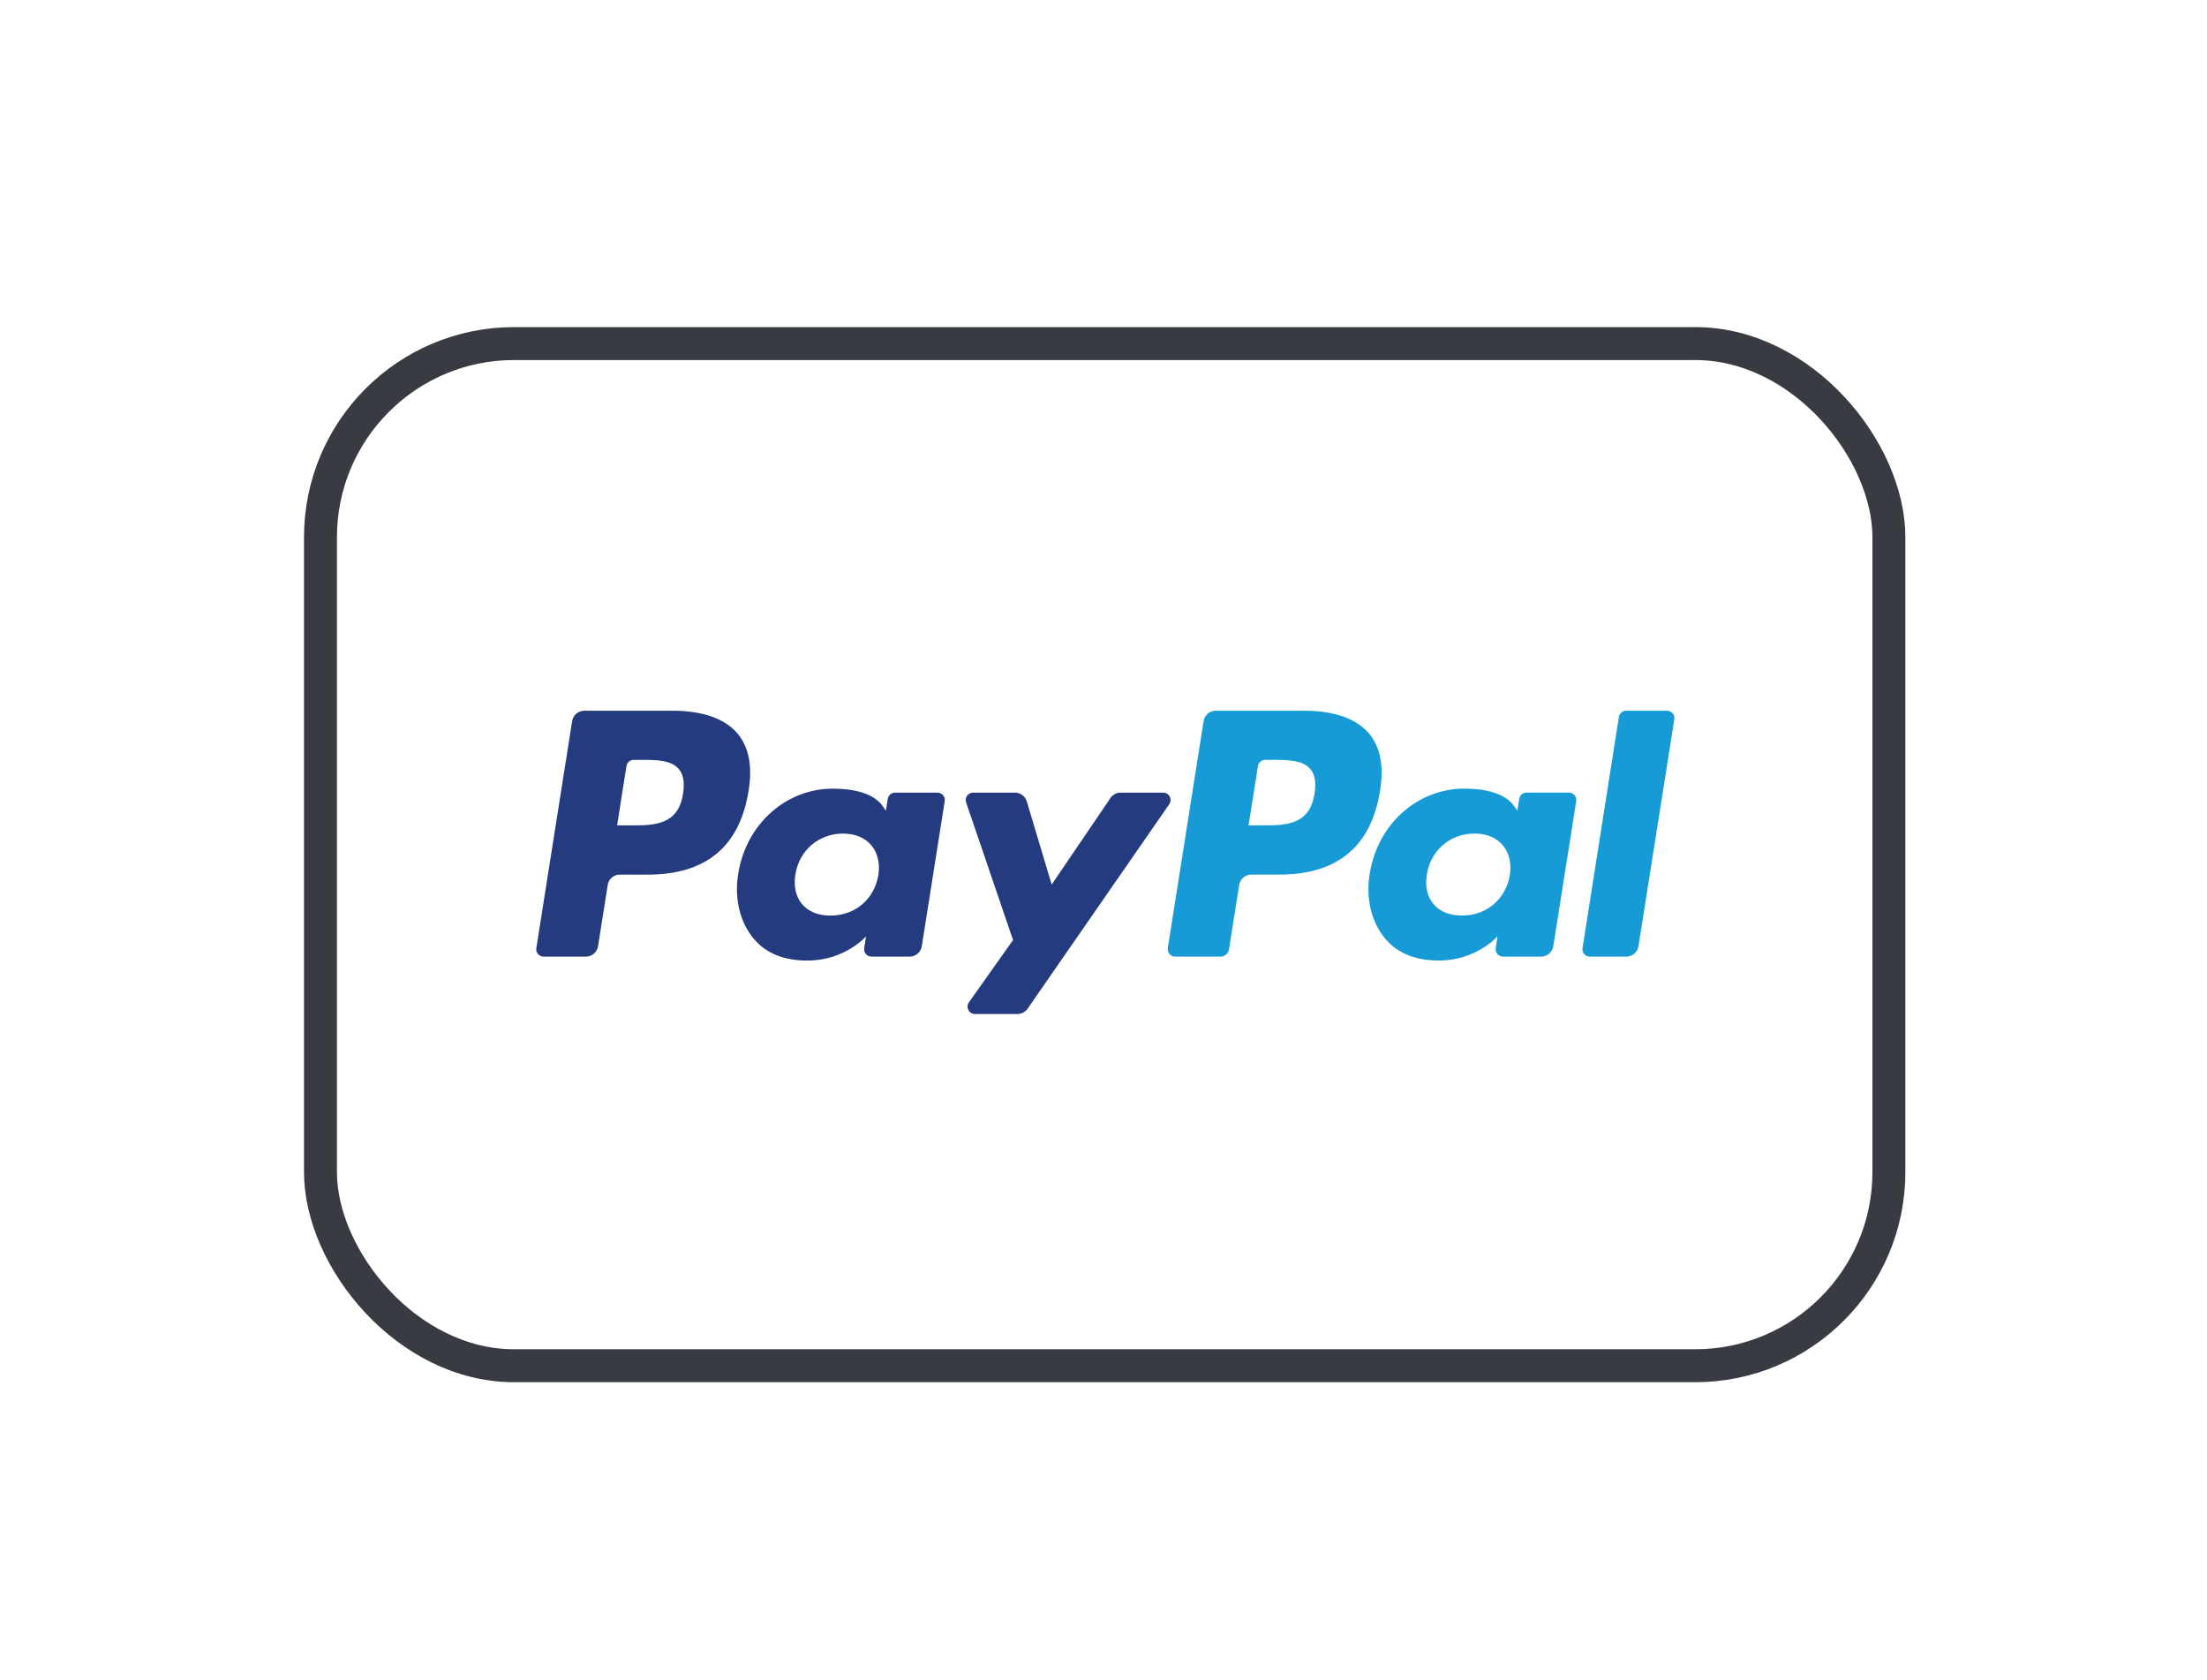 <svg width="67" height="51" viewBox="0 0 67 51" fill="none" xmlns="http://www.w3.org/2000/svg">
<g filter="url(#filter0_dd_3481_1499)">
<rect x="10.229" y="6" width="46.614" height="30.03" rx="5.379" fill="white"/>
<rect x="9.729" y="5.5" width="47.614" height="31.03" rx="5.879" stroke="#383B42"/>
<path fill-rule="evenodd" clip-rule="evenodd" d="M20.426 16.646H17.738C17.554 16.646 17.398 16.78 17.369 16.961L16.282 23.852C16.261 23.988 16.366 24.11 16.504 24.11H17.787C17.971 24.11 18.127 23.977 18.156 23.795L18.449 21.936C18.477 21.754 18.634 21.621 18.818 21.621H19.668C21.439 21.621 22.46 20.764 22.727 19.067C22.848 18.324 22.732 17.741 22.384 17.332C22.003 16.884 21.325 16.646 20.426 16.646ZM20.736 19.163C20.589 20.127 19.852 20.127 19.139 20.127H18.734L19.018 18.326C19.035 18.217 19.13 18.137 19.24 18.137H19.425C19.911 18.137 20.369 18.137 20.605 18.414C20.746 18.579 20.79 18.824 20.736 19.163ZM28.459 19.132H27.172C27.062 19.132 26.968 19.212 26.951 19.321L26.894 19.681L26.804 19.55C26.525 19.146 25.904 19.011 25.284 19.011C23.862 19.011 22.647 20.088 22.41 21.599C22.288 22.352 22.462 23.073 22.89 23.576C23.282 24.038 23.843 24.23 24.511 24.23C25.657 24.23 26.292 23.493 26.292 23.493L26.235 23.851C26.213 23.988 26.319 24.11 26.456 24.11H27.615C27.799 24.11 27.955 23.977 27.984 23.795L28.68 19.39C28.702 19.255 28.597 19.132 28.459 19.132ZM26.665 21.636C26.541 22.372 25.957 22.865 25.213 22.865C24.84 22.865 24.541 22.745 24.349 22.518C24.159 22.293 24.087 21.971 24.147 21.614C24.263 20.885 24.856 20.376 25.589 20.376C25.955 20.376 26.252 20.497 26.448 20.726C26.643 20.957 26.721 21.28 26.665 21.636ZM34.02 19.132H35.313C35.495 19.132 35.6 19.335 35.497 19.483L31.196 25.691C31.126 25.792 31.012 25.852 30.889 25.852H29.597C29.415 25.852 29.309 25.647 29.414 25.498L30.754 23.608L29.329 19.428C29.28 19.283 29.387 19.132 29.542 19.132H30.813C30.978 19.132 31.123 19.24 31.171 19.398L31.927 21.923L33.711 19.296C33.781 19.193 33.897 19.132 34.02 19.132Z" fill="#253B80"/>
<path fill-rule="evenodd" clip-rule="evenodd" d="M48.043 23.851L49.146 16.834C49.163 16.726 49.257 16.645 49.367 16.645H50.608C50.745 16.645 50.851 16.768 50.829 16.904L49.741 23.794C49.713 23.976 49.557 24.11 49.372 24.11H48.263C48.126 24.11 48.021 23.987 48.043 23.851ZM39.596 16.645H36.908C36.724 16.645 36.568 16.779 36.539 16.96L35.452 23.851C35.431 23.987 35.536 24.11 35.673 24.11H37.052C37.181 24.11 37.29 24.016 37.31 23.889L37.619 21.936C37.647 21.754 37.804 21.62 37.987 21.62H38.837C40.608 21.62 41.63 20.764 41.897 19.066C42.017 18.324 41.902 17.74 41.554 17.331C41.172 16.883 40.495 16.645 39.596 16.645ZM39.906 19.162C39.759 20.126 39.022 20.126 38.309 20.126H37.904L38.189 18.326C38.206 18.217 38.3 18.137 38.41 18.137H38.596C39.081 18.137 39.539 18.137 39.776 18.413C39.917 18.578 39.96 18.823 39.906 19.162ZM47.629 19.131H46.343C46.232 19.131 46.138 19.211 46.121 19.32L46.065 19.68L45.974 19.55C45.696 19.145 45.075 19.01 44.455 19.01C43.032 19.01 41.818 20.087 41.581 21.598C41.459 22.352 41.633 23.072 42.06 23.575C42.453 24.037 43.014 24.229 43.682 24.229C44.827 24.229 45.463 23.493 45.463 23.493L45.406 23.85C45.384 23.987 45.489 24.11 45.627 24.11H46.786C46.969 24.11 47.126 23.976 47.155 23.794L47.851 19.39C47.872 19.254 47.767 19.131 47.629 19.131ZM45.835 21.636C45.711 22.371 45.127 22.864 44.383 22.864C44.01 22.864 43.71 22.745 43.519 22.517C43.328 22.292 43.257 21.971 43.317 21.613C43.433 20.884 44.026 20.375 44.759 20.375C45.124 20.375 45.421 20.496 45.617 20.725C45.814 20.957 45.892 21.28 45.835 21.636Z" fill="#179BD7"/>
</g>
<defs>
<filter id="filter0_dd_3481_1499" x="0.264" y="0.518" width="66.544" height="49.959" filterUnits="userSpaceOnUse" color-interpolation-filters="sRGB">
<feFlood flood-opacity="0" result="BackgroundImageFix"/>
<feColorMatrix in="SourceAlpha" type="matrix" values="0 0 0 0 0 0 0 0 0 0 0 0 0 0 0 0 0 0 127 0" result="hardAlpha"/>
<feOffset dy="0.448"/>
<feGaussianBlur stdDeviation="2.241"/>
<feColorMatrix type="matrix" values="0 0 0 0 0.718 0 0 0 0 0.718 0 0 0 0 0.718 0 0 0 0.08 0"/>
<feBlend mode="normal" in2="BackgroundImageFix" result="effect1_dropShadow_3481_1499"/>
<feColorMatrix in="SourceAlpha" type="matrix" values="0 0 0 0 0 0 0 0 0 0 0 0 0 0 0 0 0 0 127 0" result="hardAlpha"/>
<feOffset dy="4.482"/>
<feGaussianBlur stdDeviation="4.482"/>
<feColorMatrix type="matrix" values="0 0 0 0 0.718 0 0 0 0 0.718 0 0 0 0 0.718 0 0 0 0.08 0"/>
<feBlend mode="normal" in2="effect1_dropShadow_3481_1499" result="effect2_dropShadow_3481_1499"/>
<feBlend mode="normal" in="SourceGraphic" in2="effect2_dropShadow_3481_1499" result="shape"/>
</filter>
</defs>
</svg>
